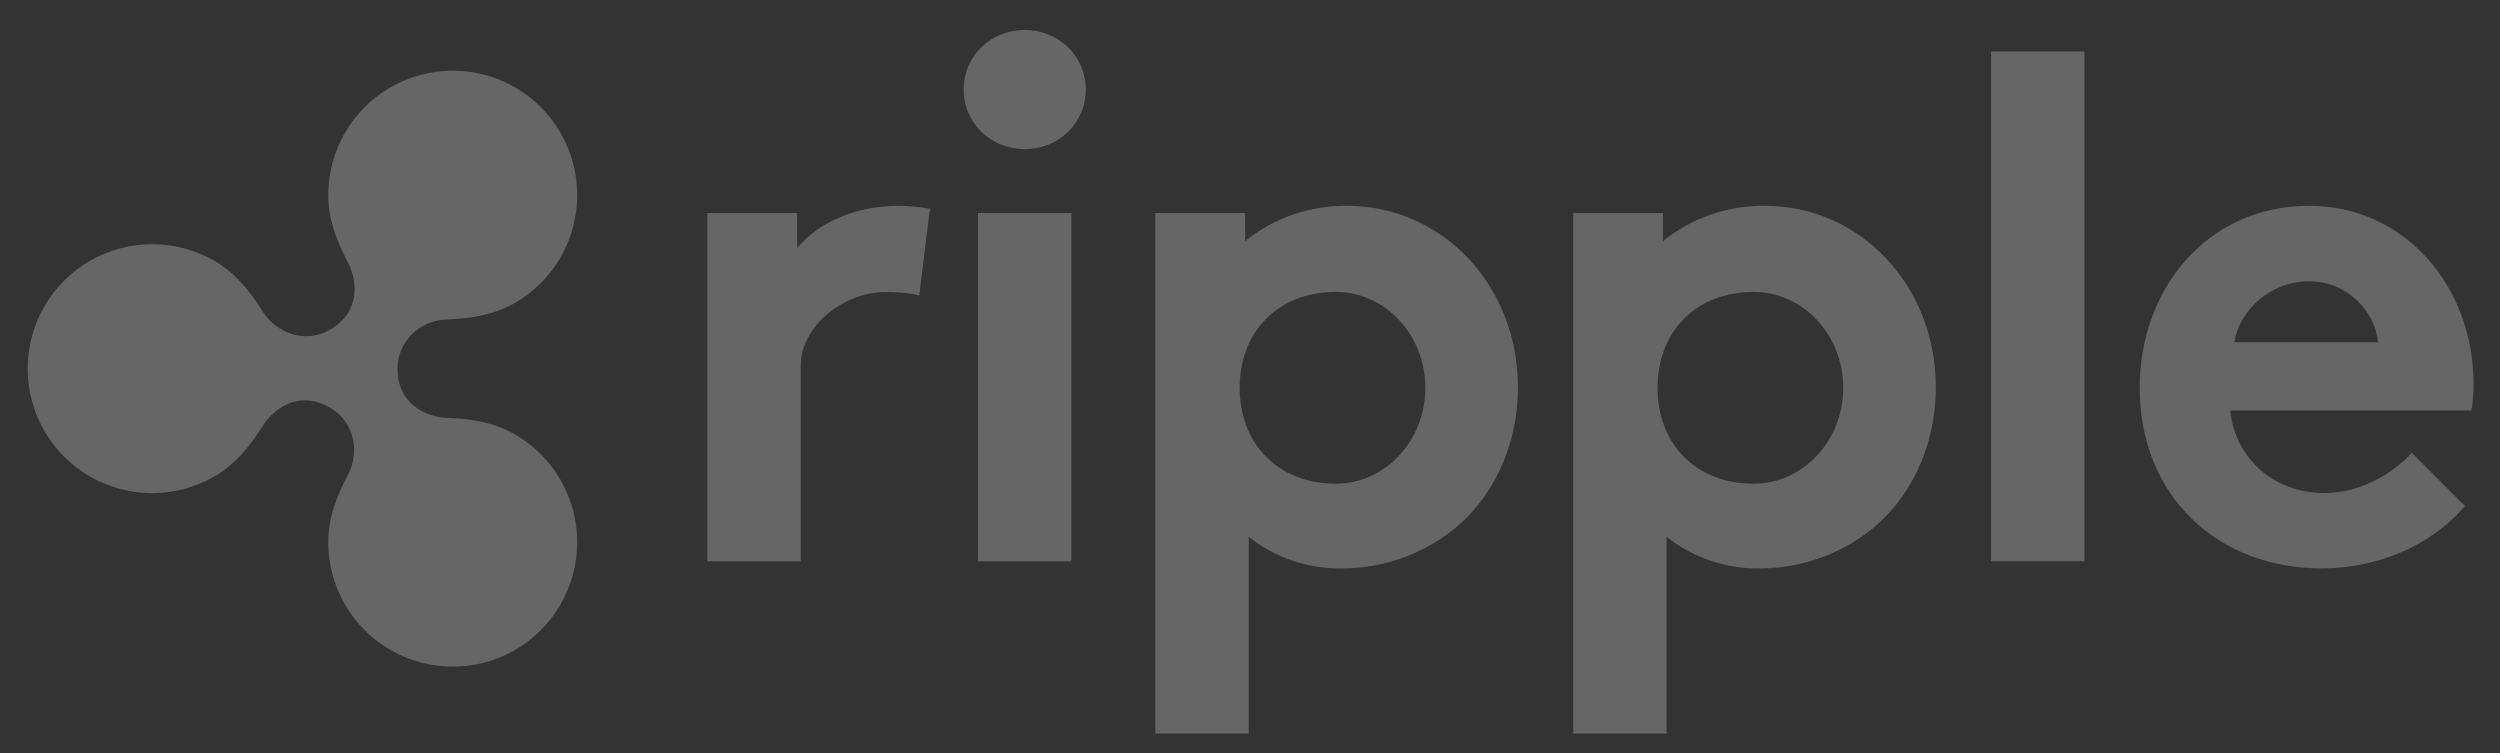 <svg width="83" height="25" viewBox="0 0 83 25" fill="none" xmlns="http://www.w3.org/2000/svg">
<rect x="0" y="0" width="83" height="25" fill="#333333" stroke="none"/>
<path d="M30.517 9.814C30.302 9.742 29.849 9.695 29.396 9.695C28.038 9.695 26.584 10.795 26.584 12.154V18.633H23.485V7.073H26.464V8.241C27.156 7.382 28.419 6.834 29.825 6.834C30.177 6.837 30.528 6.869 30.874 6.93L30.517 9.814Z" fill="white" fill-opacity="0.25"/>
<path d="M34.02 0.994C35.141 0.994 36.047 1.853 36.047 2.973C36.047 4.093 35.141 4.951 34.02 4.951C32.9 4.951 31.994 4.093 31.994 2.973C31.994 1.853 32.9 0.994 34.02 0.994ZM35.57 18.634H32.471V7.073H35.57V18.634V18.634Z" fill="white" fill-opacity="0.25"/>
<path d="M44.723 6.834C43.493 6.818 42.297 7.232 41.339 8.003V7.073H38.358V24.354H41.457V17.823C42.339 18.52 43.433 18.89 44.556 18.872C46.273 18.872 47.917 18.109 48.942 16.917C49.848 15.868 50.396 14.439 50.396 12.865C50.396 9.456 47.869 6.834 44.723 6.834ZM44.347 16.059C42.422 16.059 41.157 14.731 41.157 12.875C41.157 11.02 42.422 9.692 44.347 9.692C45.99 9.692 47.322 11.117 47.322 12.875C47.322 14.633 45.99 16.059 44.347 16.059Z" fill="white" fill-opacity="0.25"/>
<path d="M69.203 18.633H66.104V1.709H69.203V18.633V18.633Z" fill="white" fill-opacity="0.25"/>
<path d="M81.836 16.798C80.716 18.133 78.88 18.872 77.093 18.872C73.637 18.872 71.038 16.488 71.038 12.865C71.038 9.647 73.231 6.834 76.664 6.834C79.858 6.834 82.122 9.528 82.122 12.746C82.124 13.041 82.1 13.336 82.051 13.628H74.042C74.209 15.248 75.52 16.369 77.164 16.369C78.475 16.369 79.524 15.63 80.073 15.034L81.836 16.798ZM78.952 11.363C78.857 10.338 77.927 9.337 76.664 9.337C75.377 9.337 74.328 10.315 74.185 11.363H78.952Z" fill="white" fill-opacity="0.25"/>
<path d="M58.597 6.834C57.367 6.818 56.17 7.232 55.212 8.003V7.073H52.232V24.354H55.331V17.823C56.212 18.52 57.307 18.89 58.43 18.872C60.146 18.872 61.791 18.109 62.816 16.917C63.722 15.868 64.269 14.439 64.269 12.865C64.269 9.456 61.743 6.834 58.597 6.834ZM58.22 16.059C56.295 16.059 55.03 14.731 55.03 12.875C55.03 11.02 56.295 9.692 58.22 9.692C59.863 9.692 61.195 11.117 61.195 12.875C61.195 14.633 59.863 16.059 58.22 16.059Z" fill="white" fill-opacity="0.25"/>
<path d="M17.097 14.421C16.397 14.017 15.609 13.9 14.829 13.873C14.174 13.85 13.197 13.431 13.197 12.239C13.197 11.352 13.916 10.638 14.829 10.606C15.609 10.579 16.397 10.461 17.097 10.058C17.725 9.695 18.247 9.173 18.609 8.545C18.972 7.917 19.163 7.204 19.163 6.478C19.163 5.753 18.972 5.04 18.609 4.412C18.247 3.784 17.725 3.262 17.097 2.899C16.468 2.536 15.756 2.346 15.03 2.346C14.305 2.346 13.592 2.537 12.964 2.899C12.335 3.262 11.814 3.784 11.451 4.412C11.088 5.04 10.897 5.753 10.897 6.479C10.897 7.279 11.182 8.016 11.546 8.7C11.851 9.275 12.006 10.341 10.957 10.947C10.178 11.397 9.204 11.112 8.718 10.334C8.308 9.677 7.812 9.061 7.118 8.66C6.49 8.298 5.777 8.107 5.052 8.107C4.326 8.107 3.614 8.298 2.985 8.66C2.357 9.023 1.835 9.545 1.473 10.173C1.11 10.801 0.919 11.514 0.919 12.239C0.919 12.965 1.11 13.678 1.473 14.306C1.835 14.934 2.357 15.456 2.985 15.819C3.614 16.181 4.326 16.372 5.052 16.372C5.777 16.372 6.49 16.181 7.118 15.819C7.812 15.418 8.308 14.803 8.718 14.146C9.055 13.607 9.897 12.92 10.957 13.533C11.736 13.982 11.977 14.968 11.545 15.78C11.182 16.463 10.897 17.2 10.897 18.001C10.897 18.726 11.088 19.439 11.451 20.067C11.814 20.695 12.335 21.217 12.964 21.58C13.592 21.942 14.305 22.133 15.03 22.133C15.756 22.133 16.468 21.942 17.097 21.58C17.725 21.217 18.247 20.695 18.609 20.067C18.972 19.439 19.163 18.726 19.163 18.001C19.163 17.275 18.972 16.562 18.609 15.934C18.247 15.306 17.725 14.784 17.097 14.421Z" fill="white" fill-opacity="0.25"/>
</svg>
